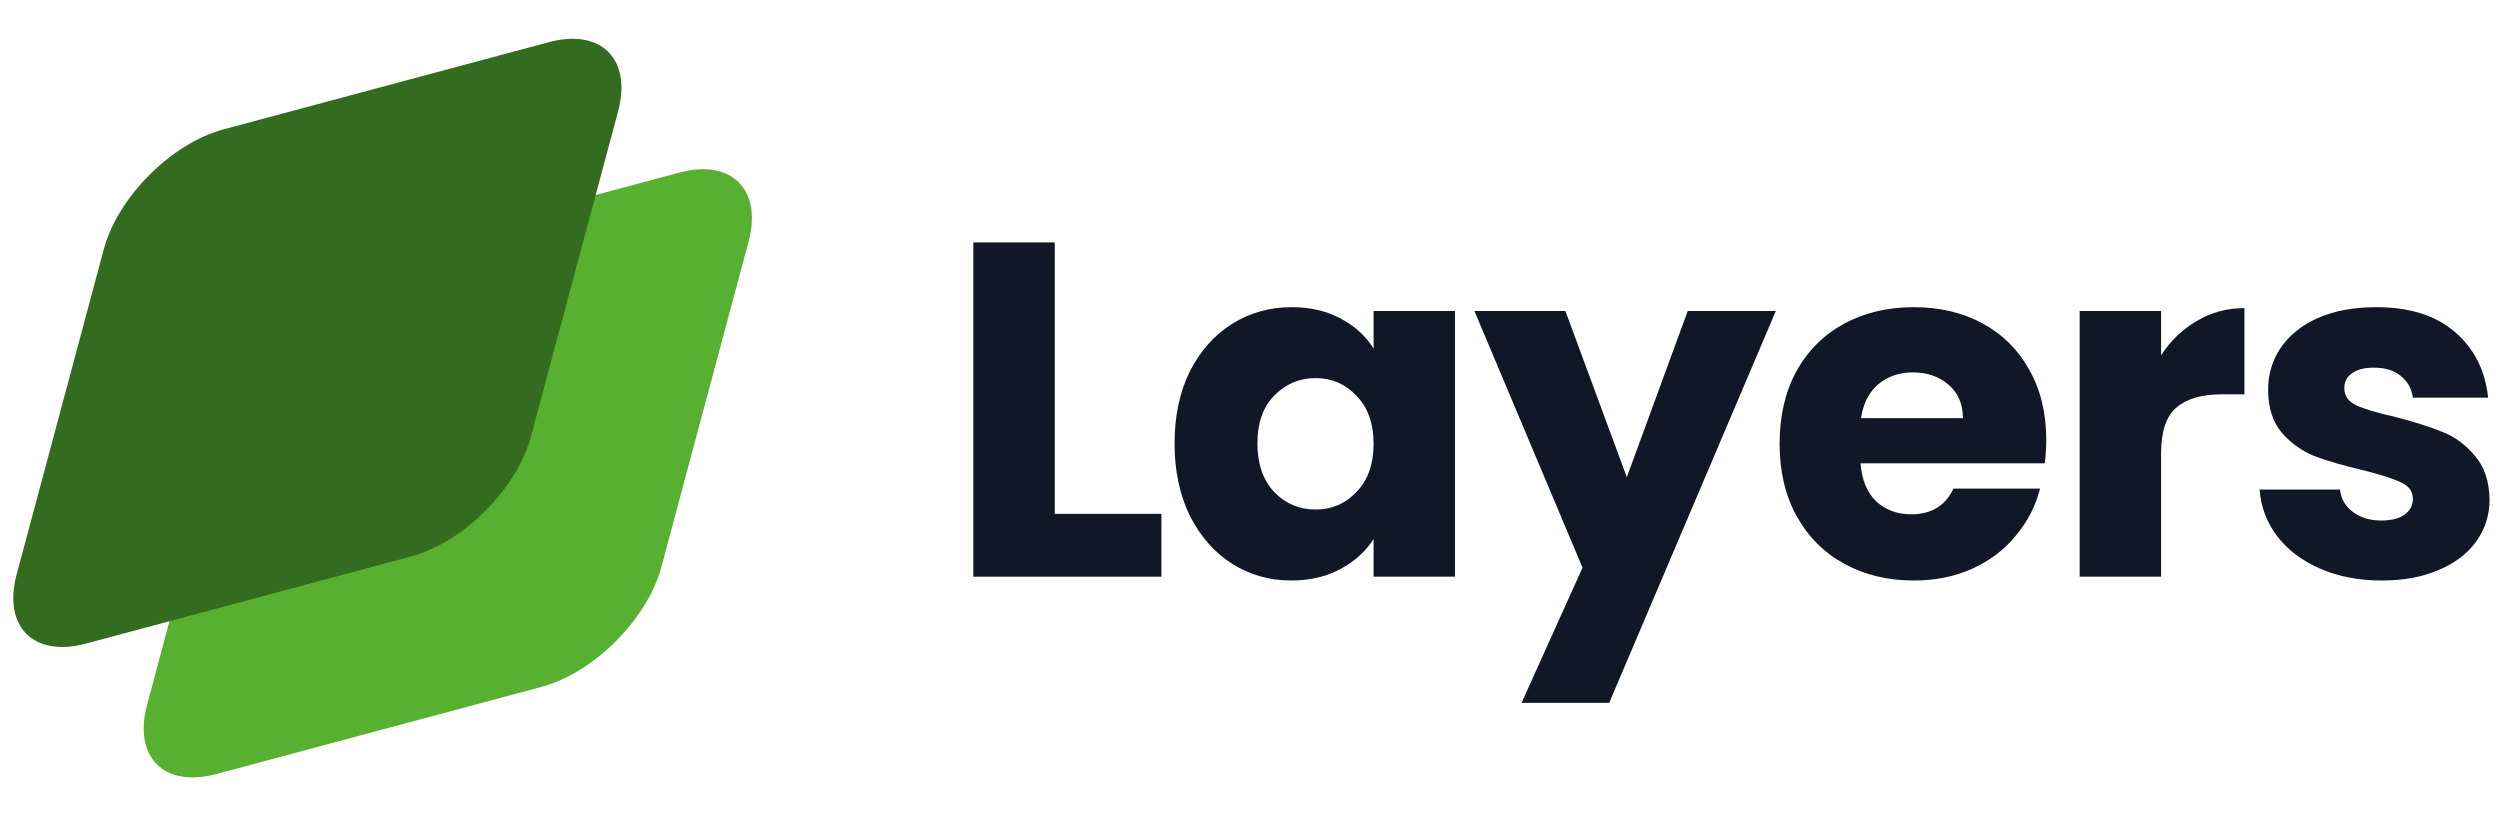 <svg width="98" height="32" viewBox="0 0 98 32" fill="none" xmlns="http://www.w3.org/2000/svg">
<path d="M9.182 14.879C9.731 12.833 11.833 10.731 13.879 10.182L26.631 6.765C28.677 6.217 29.891 7.431 29.343 9.476L25.925 22.229C25.377 24.274 23.274 26.377 21.229 26.925L8.476 30.343C6.431 30.891 5.217 29.677 5.765 27.631L9.182 14.879Z" fill="#57B030"/>
<path d="M4.07 9.766C4.618 7.721 6.721 5.618 8.766 5.07L21.519 1.652C23.564 1.104 24.778 2.318 24.23 4.364L20.812 17.116C20.264 19.162 18.162 21.264 16.116 21.812L3.364 25.23C1.318 25.778 0.104 24.564 0.652 22.519L4.07 9.766Z" fill="#346C1F"/>
<path d="M41.347 20.142H45.528V22.606H38.155V9.502H41.347V20.142Z" fill="#101828"/>
<path d="M46.043 17.38C46.043 16.309 46.242 15.37 46.64 14.561C47.051 13.752 47.604 13.13 48.301 12.694C48.998 12.259 49.776 12.041 50.635 12.041C51.369 12.041 52.01 12.19 52.557 12.489C53.117 12.787 53.547 13.18 53.845 13.665V12.19H57.037V22.606H53.845V21.131C53.534 21.617 53.099 22.009 52.539 22.308C51.991 22.606 51.35 22.756 50.616 22.756C49.77 22.756 48.998 22.538 48.301 22.102C47.604 21.654 47.051 21.026 46.64 20.217C46.242 19.395 46.043 18.45 46.043 17.38ZM53.845 17.398C53.845 16.602 53.621 15.973 53.173 15.513C52.738 15.052 52.203 14.822 51.568 14.822C50.933 14.822 50.392 15.052 49.944 15.513C49.508 15.961 49.291 16.583 49.291 17.38C49.291 18.176 49.508 18.811 49.944 19.284C50.392 19.744 50.933 19.974 51.568 19.974C52.203 19.974 52.738 19.744 53.173 19.284C53.621 18.823 53.845 18.195 53.845 17.398Z" fill="#101828"/>
<path d="M69.613 12.19L63.08 27.553H59.645L62.035 22.252L57.797 12.19H61.363L63.771 18.705L66.16 12.19H69.613Z" fill="#101828"/>
<path d="M80.213 17.23C80.213 17.529 80.194 17.84 80.157 18.163H72.933C72.983 18.811 73.188 19.308 73.549 19.657C73.922 19.993 74.376 20.161 74.912 20.161C75.708 20.161 76.262 19.825 76.573 19.153H79.97C79.796 19.837 79.479 20.453 79.018 21.001C78.57 21.548 78.004 21.978 77.32 22.289C76.635 22.6 75.87 22.756 75.023 22.756C74.003 22.756 73.095 22.538 72.298 22.102C71.502 21.667 70.879 21.044 70.431 20.235C69.984 19.427 69.76 18.481 69.76 17.398C69.76 16.316 69.977 15.37 70.413 14.561C70.861 13.752 71.483 13.13 72.279 12.694C73.076 12.259 73.991 12.041 75.023 12.041C76.031 12.041 76.927 12.252 77.712 12.675C78.496 13.099 79.105 13.702 79.541 14.486C79.989 15.27 80.213 16.185 80.213 17.23ZM76.946 16.39C76.946 15.843 76.76 15.407 76.386 15.084C76.013 14.76 75.546 14.598 74.986 14.598C74.451 14.598 73.997 14.754 73.624 15.065C73.263 15.376 73.039 15.818 72.951 16.39H76.946Z" fill="#101828"/>
<path d="M84.715 13.926C85.089 13.354 85.555 12.906 86.115 12.582C86.675 12.246 87.298 12.078 87.982 12.078V15.457H87.105C86.308 15.457 85.711 15.631 85.313 15.979C84.915 16.316 84.715 16.913 84.715 17.771V22.606H81.523V12.19H84.715V13.926Z" fill="#101828"/>
<path d="M93.372 22.756C92.463 22.756 91.654 22.6 90.945 22.289C90.236 21.978 89.676 21.555 89.265 21.02C88.855 20.472 88.624 19.862 88.575 19.19H91.729C91.766 19.551 91.934 19.843 92.233 20.067C92.532 20.291 92.899 20.404 93.335 20.404C93.733 20.404 94.038 20.329 94.249 20.18C94.473 20.018 94.585 19.812 94.585 19.564C94.585 19.265 94.43 19.047 94.118 18.91C93.807 18.761 93.303 18.599 92.606 18.425C91.86 18.251 91.238 18.07 90.74 17.884C90.242 17.684 89.813 17.38 89.452 16.969C89.091 16.546 88.91 15.979 88.91 15.27C88.91 14.673 89.072 14.132 89.396 13.646C89.732 13.148 90.217 12.756 90.852 12.47C91.499 12.184 92.264 12.041 93.148 12.041C94.454 12.041 95.481 12.364 96.228 13.011C96.987 13.659 97.422 14.517 97.534 15.588H94.585C94.535 15.227 94.374 14.94 94.1 14.729C93.838 14.517 93.49 14.412 93.055 14.412C92.681 14.412 92.395 14.486 92.196 14.636C91.997 14.772 91.897 14.965 91.897 15.214C91.897 15.513 92.053 15.737 92.364 15.886C92.687 16.035 93.185 16.185 93.857 16.334C94.629 16.533 95.257 16.732 95.743 16.931C96.228 17.118 96.651 17.429 97.012 17.865C97.385 18.288 97.578 18.86 97.591 19.582C97.591 20.192 97.416 20.739 97.068 21.225C96.732 21.698 96.24 22.071 95.593 22.345C94.959 22.619 94.218 22.756 93.372 22.756Z" fill="#101828"/>
</svg>
